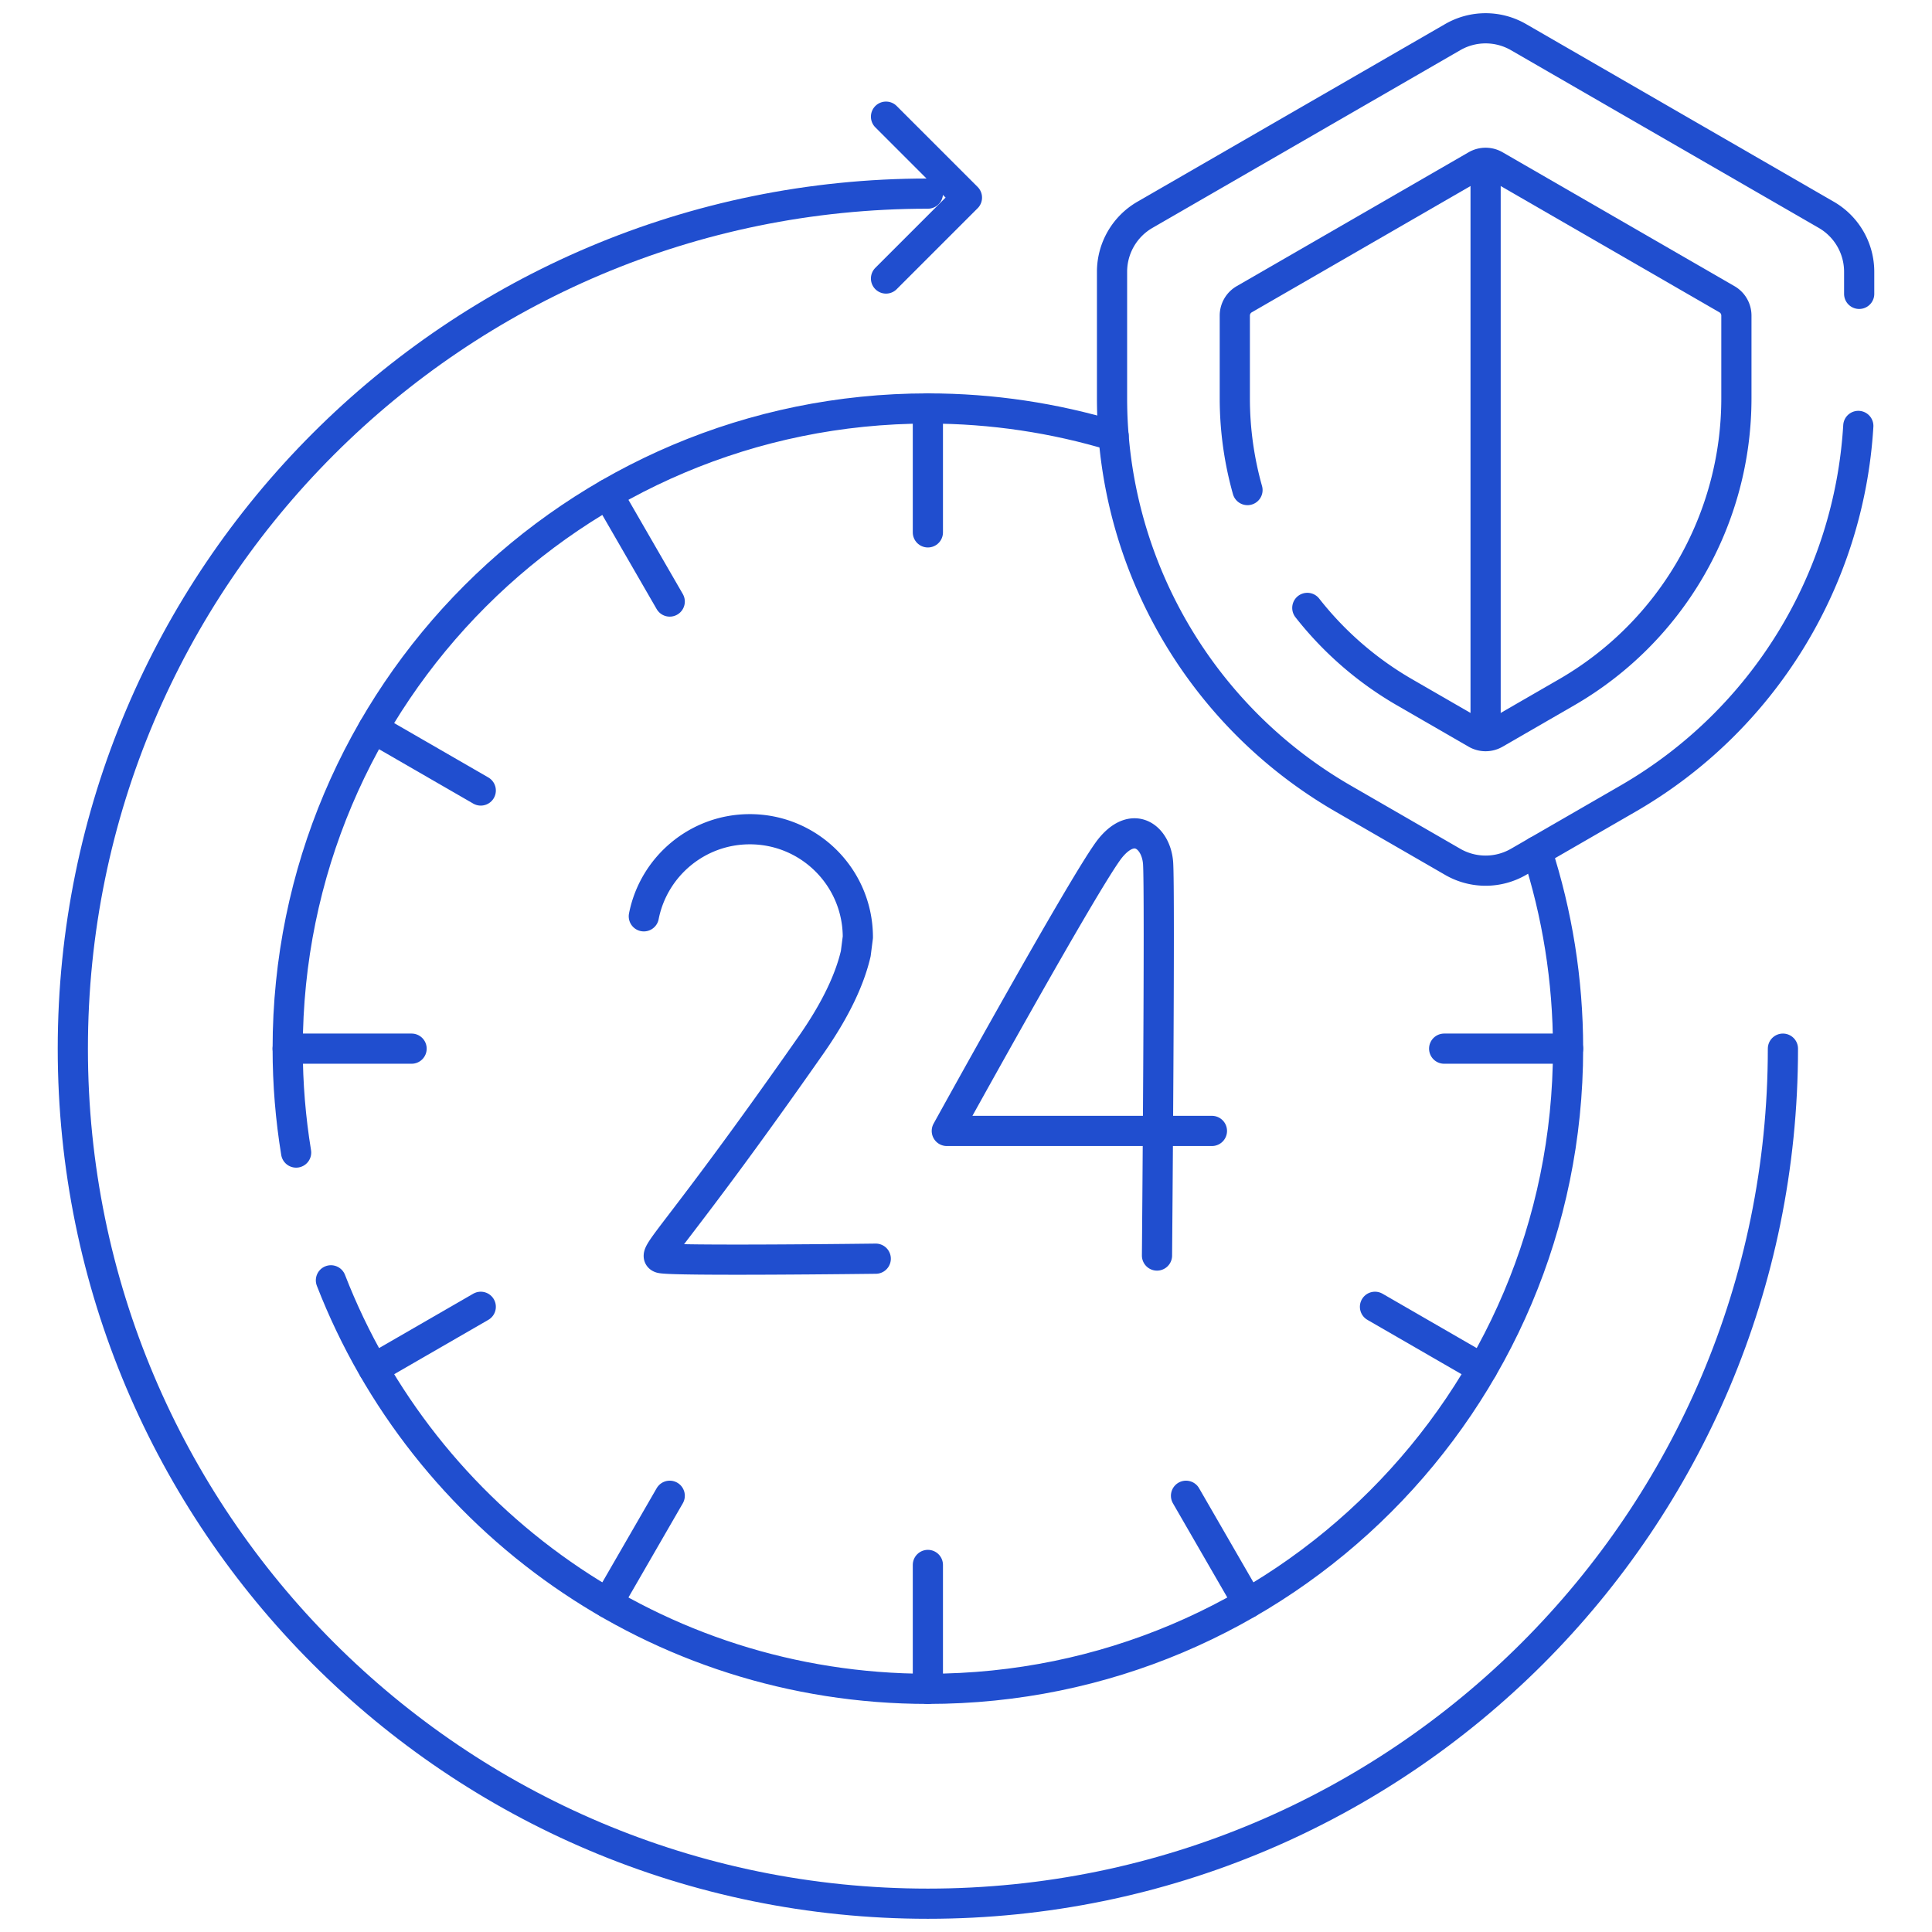 <svg xmlns="http://www.w3.org/2000/svg" xmlns:xlink="http://www.w3.org/1999/xlink" version="1.1" width="512" height="512" x="0" y="0" viewBox="0 0 512 512" style="enable-background:new 0 0 512 512" xml:space="preserve" class=""><g><path d="M245.896 108.248v32.836M245.896 414.724v32.836M76.24 277.904h32.836M382.716 277.904h32.836M161.068 130.977l16.418 28.438M314.306 396.393l16.418 28.438M98.969 362.732l28.438-16.418M98.969 193.076l28.438 16.418M364.385 346.314l28.438 16.418M161.068 424.831l16.418-28.438M472.492 277.904c0 125.145-101.45 226.596-226.596 226.596S19.3 403.05 19.3 277.904 120.751 51.308 245.896 51.308" style="stroke-width: 8;stroke-linecap:round;stroke-linejoin:round;stroke-miterlimit:10;" fill="none" stroke="#204ecf" stroke-width="8" stroke-linecap="round" stroke-linejoin="round" stroke-miterlimit="4" data-original="#000000" class="" opacity="1"/><path d="M321.171 299.707h-70.256s37.198-67.425 43.336-74.956c6.207-7.615 12.085-2.866 12.645 3.852.56 6.718-.28 104.125-.28 104.125M232.081 333.564s-54.433.684-57.012-.175c-2.578-.859 4.134-5.399 39.822-56.391 6.665-9.523 10.334-17.557 11.895-24.288l.553-4.328c0-15.811-12.817-28.628-28.628-28.628-13.912 0-25.507 9.924-28.09 23.079M234.803 30.919l21.445 21.445-21.445 21.444M492.7 77.877v-5.853a17.43 17.43 0 0 0-8.715-15.095L402.416 9.835a17.428 17.428 0 0 0-17.43 0l-81.569 47.093a17.43 17.43 0 0 0-8.715 15.095v33.521c0 43.768 23.35 84.211 61.254 106.095l29.03 16.76a17.428 17.428 0 0 0 17.43 0l29.03-16.76c35.777-20.656 58.577-57.849 61.024-98.764" style="stroke-width: 8;stroke-linecap:round;stroke-linejoin:round;stroke-miterlimit:10;" fill="none" stroke="#204ecf" stroke-width="8" stroke-linecap="round" stroke-linejoin="round" stroke-miterlimit="10" data-original="#000000" class="" opacity="1"/><path d="M346.452 161.101a89.879 89.879 0 0 0 25.771 22.362l18.977 10.956a5 5 0 0 0 5 0l18.977-10.957a89.97 89.97 0 0 0 44.985-77.917V83.632a5 5 0 0 0-2.5-4.33L396.2 43.817a5 5 0 0 0-5 0l-61.463 35.485a5 5 0 0 0-2.5 4.33v21.913c0 8.34 1.164 16.512 3.36 24.327" style="stroke-width: 8;stroke-linecap:round;stroke-linejoin:round;stroke-miterlimit: 4;" fill="none" stroke="#204ecf" stroke-width="8" stroke-linecap="round" stroke-linejoin="round" stroke-miterlimit="10" data-original="#000000" class="" opacity="1"/><path d="M393.701 195.088V43.147" style="stroke-width: 8;stroke-linejoin:round;stroke-miterlimit:10;" fill="none" stroke="#204ecf" stroke-width="15" stroke-linejoin="round" stroke-miterlimit="10" data-original="#000000" class="" opacity="1"/><path d="M295.123 115.511c-15.581-4.717-32.106-7.263-49.227-7.263-93.699 0-169.656 75.958-169.656 169.656 0 9.378.773 18.574 2.237 27.538M87.698 339.298C112.3 402.648 173.85 447.56 245.896 447.56c93.699 0 169.656-75.958 169.656-169.656 0-18.264-2.898-35.848-8.238-52.332" style="stroke-width: 8;stroke-linecap:round;stroke-linejoin:round;stroke-miterlimit:10;" fill="none" stroke="#204ecf" stroke-width="8" stroke-linecap="round" stroke-linejoin="round" stroke-miterlimit="10" data-original="#000000" class="" opacity="1"/></g></svg>